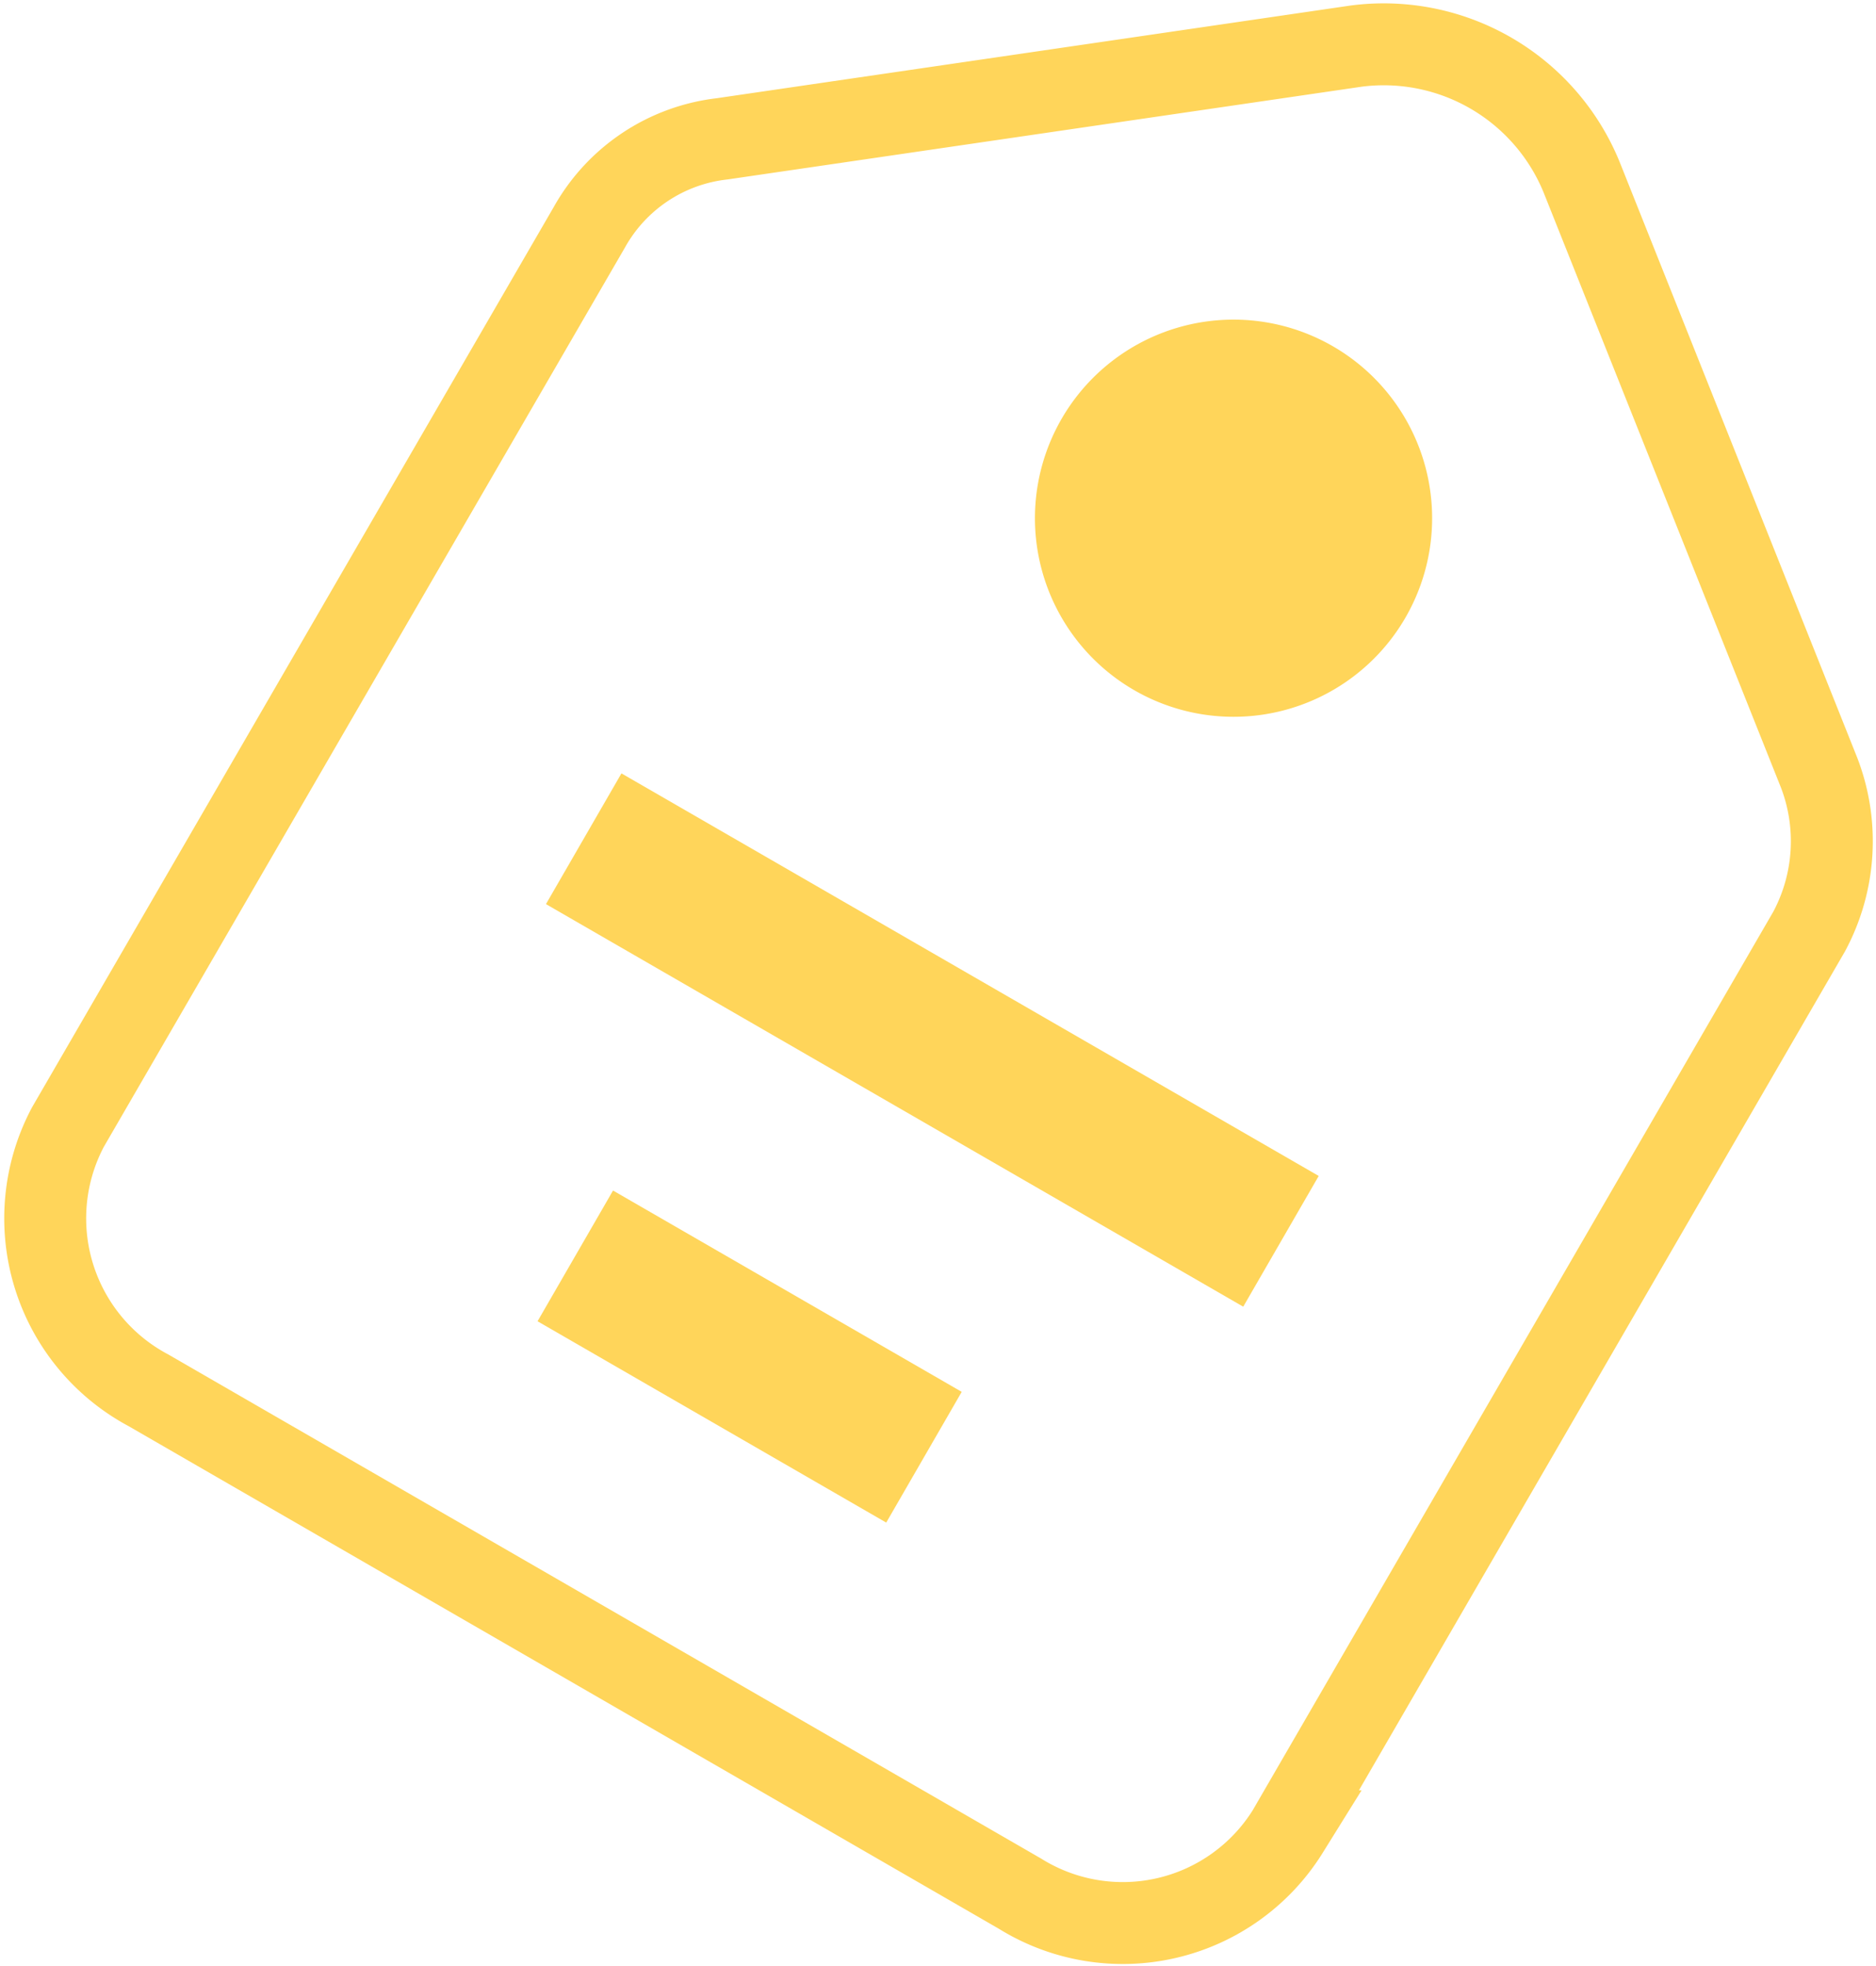 <svg id="Group_8917" data-name="Group 8917" xmlns="http://www.w3.org/2000/svg" xmlns:xlink="http://www.w3.org/1999/xlink" width="17.174" height="18" viewBox="0 0 17.174 18">
  <defs>
    <clipPath id="clip-path">
      <rect id="Rectangle_3695" data-name="Rectangle 3695" width="17.174" height="18" fill="none"/>
    </clipPath>
  </defs>
  <g id="Group_8765" data-name="Group 8765" clip-path="url(#clip-path)">
    <path id="Path_73246" data-name="Path 73246" d="M16.534,8.5l-4.772,8.237a1.78,1.78,0,0,1-2.451.572L1.331,12.7A1.783,1.783,0,0,1,.594,10.29L5.367,2.053a1.6,1.6,0,0,1,1.216-.81L12.388.394a1.957,1.957,0,0,1,2.063,1.2l2.175,5.454A1.75,1.75,0,0,1,16.534,8.5Z" transform="translate(0.028 0.028)" fill="none" stroke="#ffd55a" stroke-width="0.75"/>
    <path id="Path_73247" data-name="Path 73247" d="M12.209,5.45a1.818,1.818,0,1,1-.665-2.483,1.818,1.818,0,0,1,.665,2.483" transform="translate(0.658 0.203)" fill="#ffd55a"/>
    <rect id="Rectangle_3693" data-name="Rectangle 3693" width="1.382" height="7.371" transform="matrix(0.5, -0.866, 0.866, 0.5, 4.998, 8.277)" fill="#ffd55a"/>
    <rect id="Rectangle_3694" data-name="Rectangle 3694" width="1.382" height="3.686" transform="matrix(0.5, -0.866, 0.866, 0.5, 4.921, 12.096)" fill="#ffd55a"/>
  </g>
</svg>
